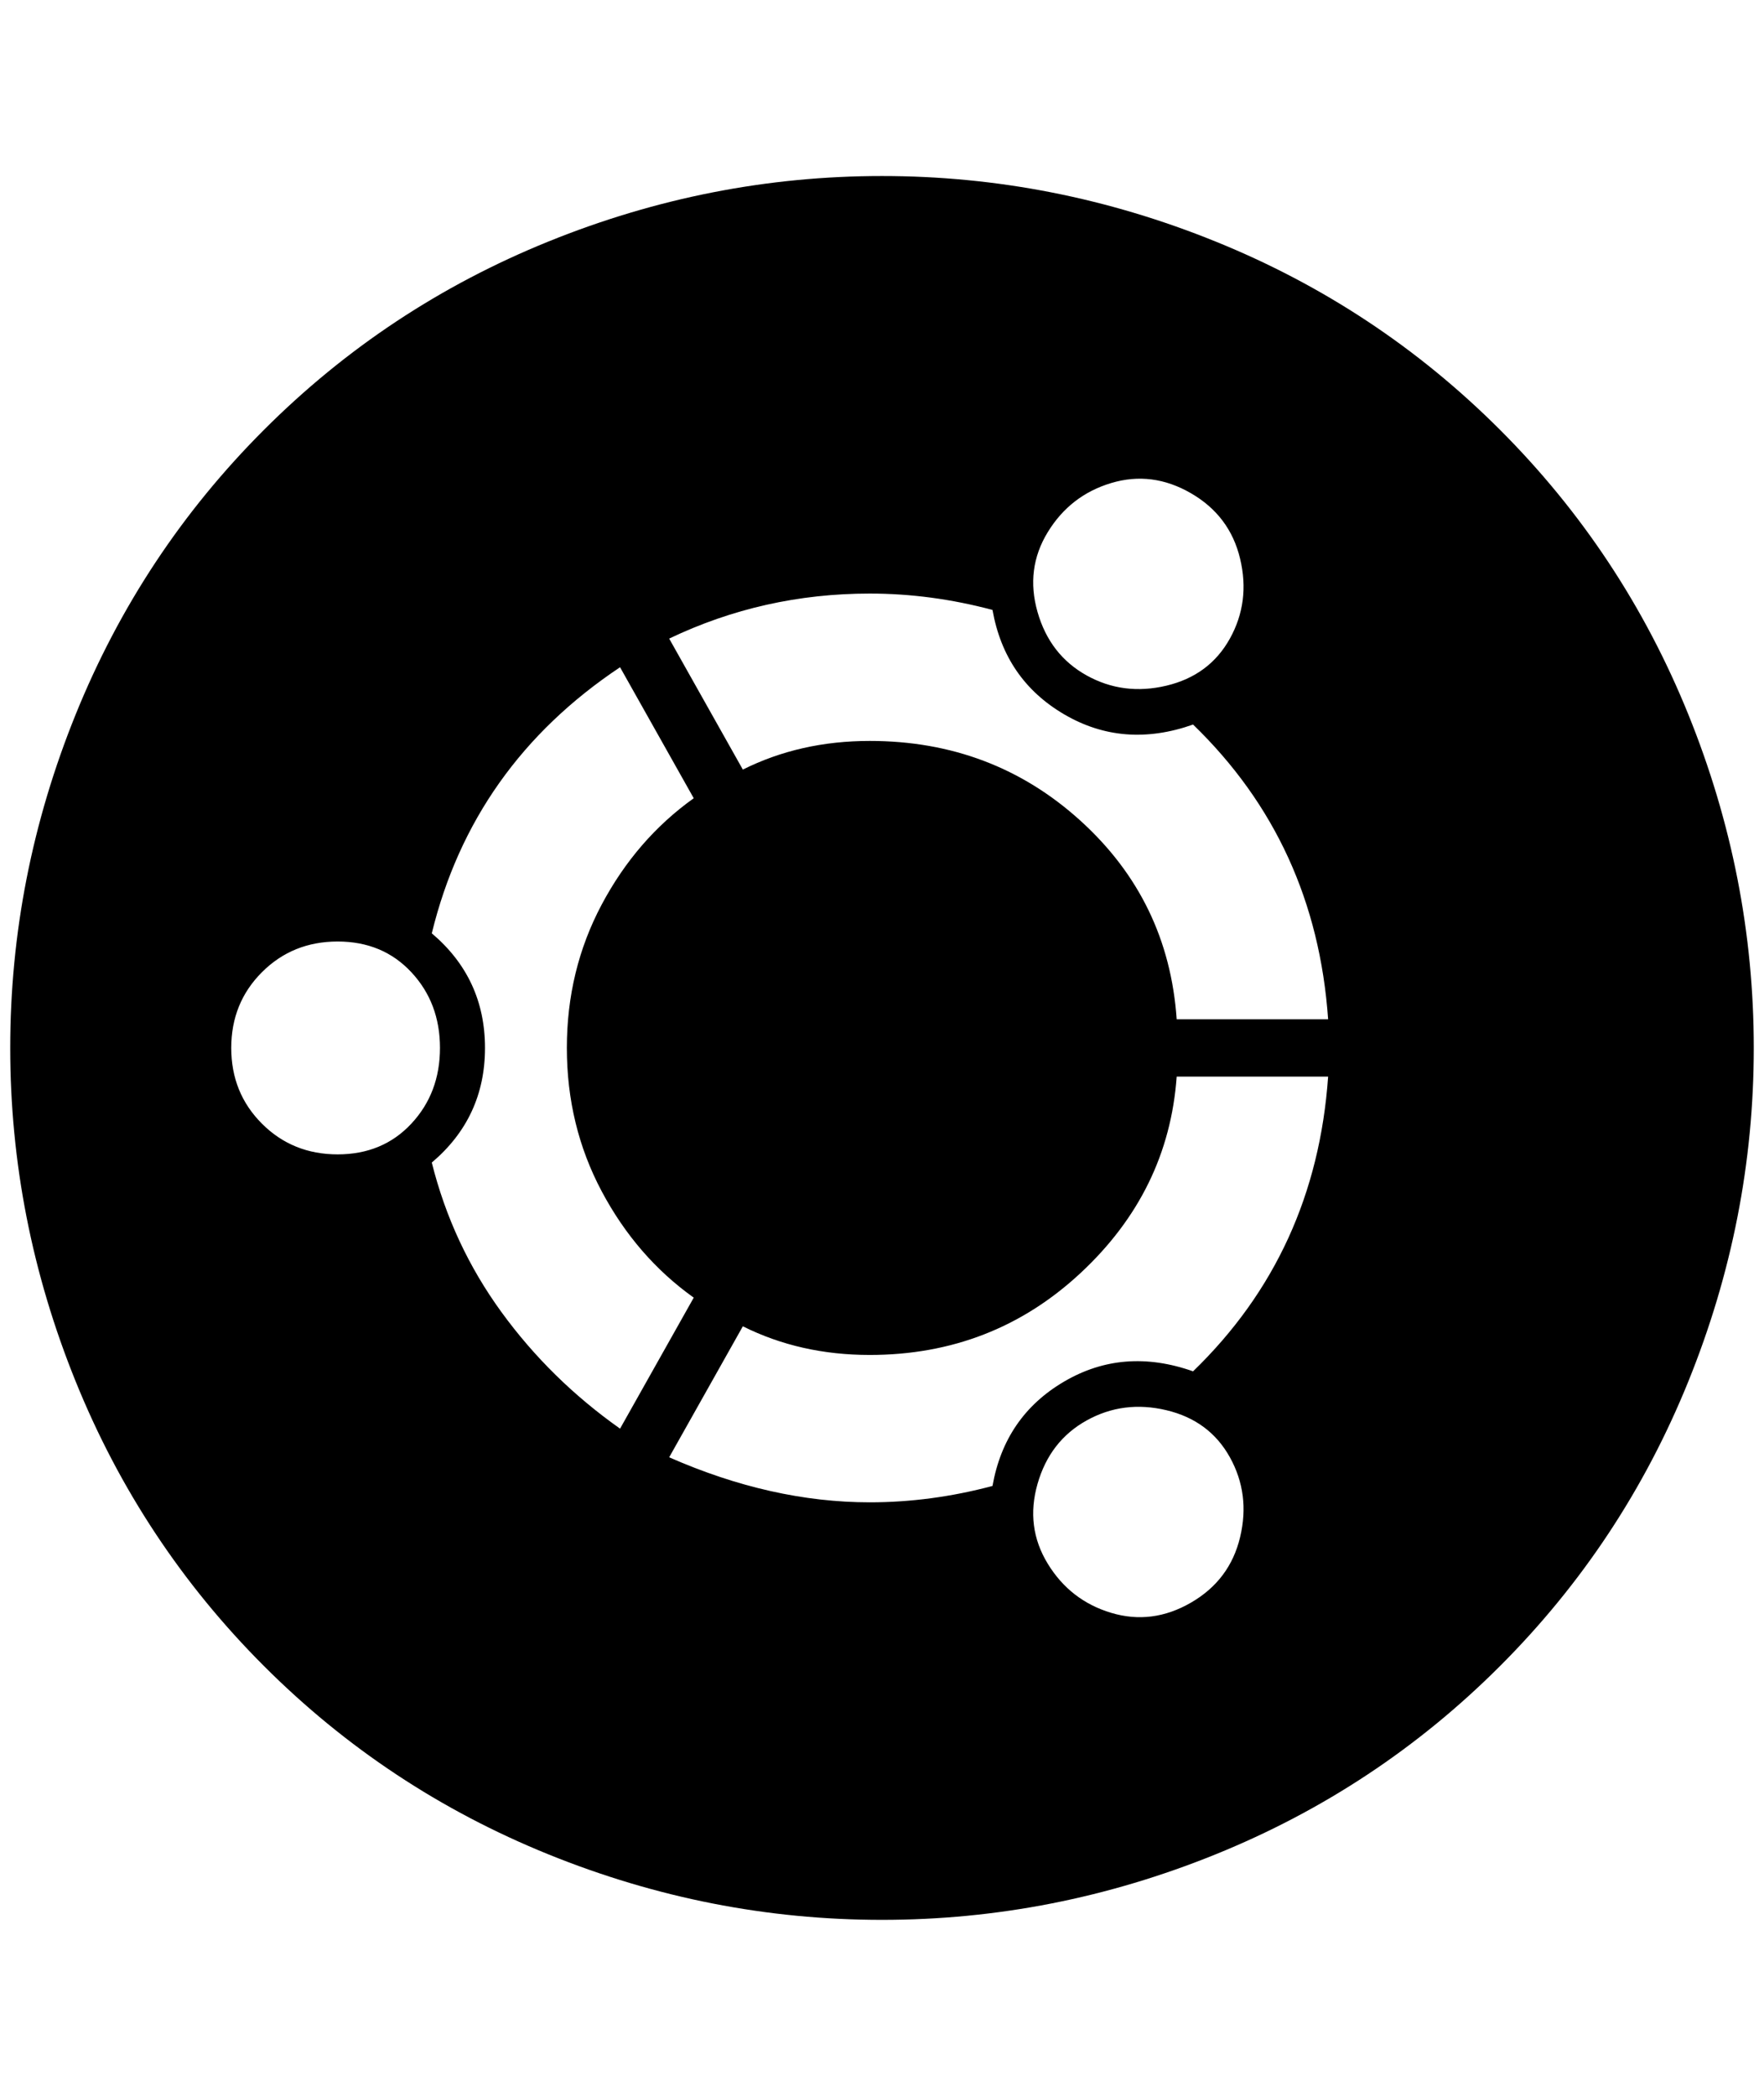 <?xml version="1.0" standalone="no"?>
<!DOCTYPE svg PUBLIC "-//W3C//DTD SVG 1.1//EN" "http://www.w3.org/Graphics/SVG/1.1/DTD/svg11.dtd" >
<svg xmlns="http://www.w3.org/2000/svg" xmlns:xlink="http://www.w3.org/1999/xlink" version="1.1" viewBox="-10 0 1724 2048">
   <path fill="currentColor"
d="M1704 1024q0 168 -64 326t-184 278t-278 184t-326 64t-326 -64t-278 -184t-184 -278t-64 -326t64 -326t184 -278t278 -184t326 -64t326 64t278 184t184 278t64 326zM1052 660q36 20 78 10t62 -46t10 -78t-48 -64t-78 -10t-62 48t-10 78t48 62zM840 1324q-68 0 -124 -28
l-72 128q100 44 196 44q60 0 120 -16q12 -68 70 -102t126 -10q120 -116 132 -288h-148q-8 112 -94 192t-206 80zM840 724q120 0 206 78t94 194h148q-12 -172 -132 -288q-68 24 -126 -10t-70 -102q-60 -16 -120 -16q-104 0 -196 44l72 128q56 -28 124 -28zM544 1024
q0 -76 34 -140t90 -104l-72 -128q-144 96 -184 260q52 44 52 112t-52 112q20 80 68 146t116 114l72 -128q-56 -40 -90 -104t-34 -140zM1052 1388q-36 20 -48 62t10 78t62 48t78 -10t48 -64t-10 -78t-62 -46t-78 10zM320 920q-44 0 -74 30t-30 74t30 74t74 30t72 -30t28 -74
t-28 -74t-72 -30z" />
</svg>
